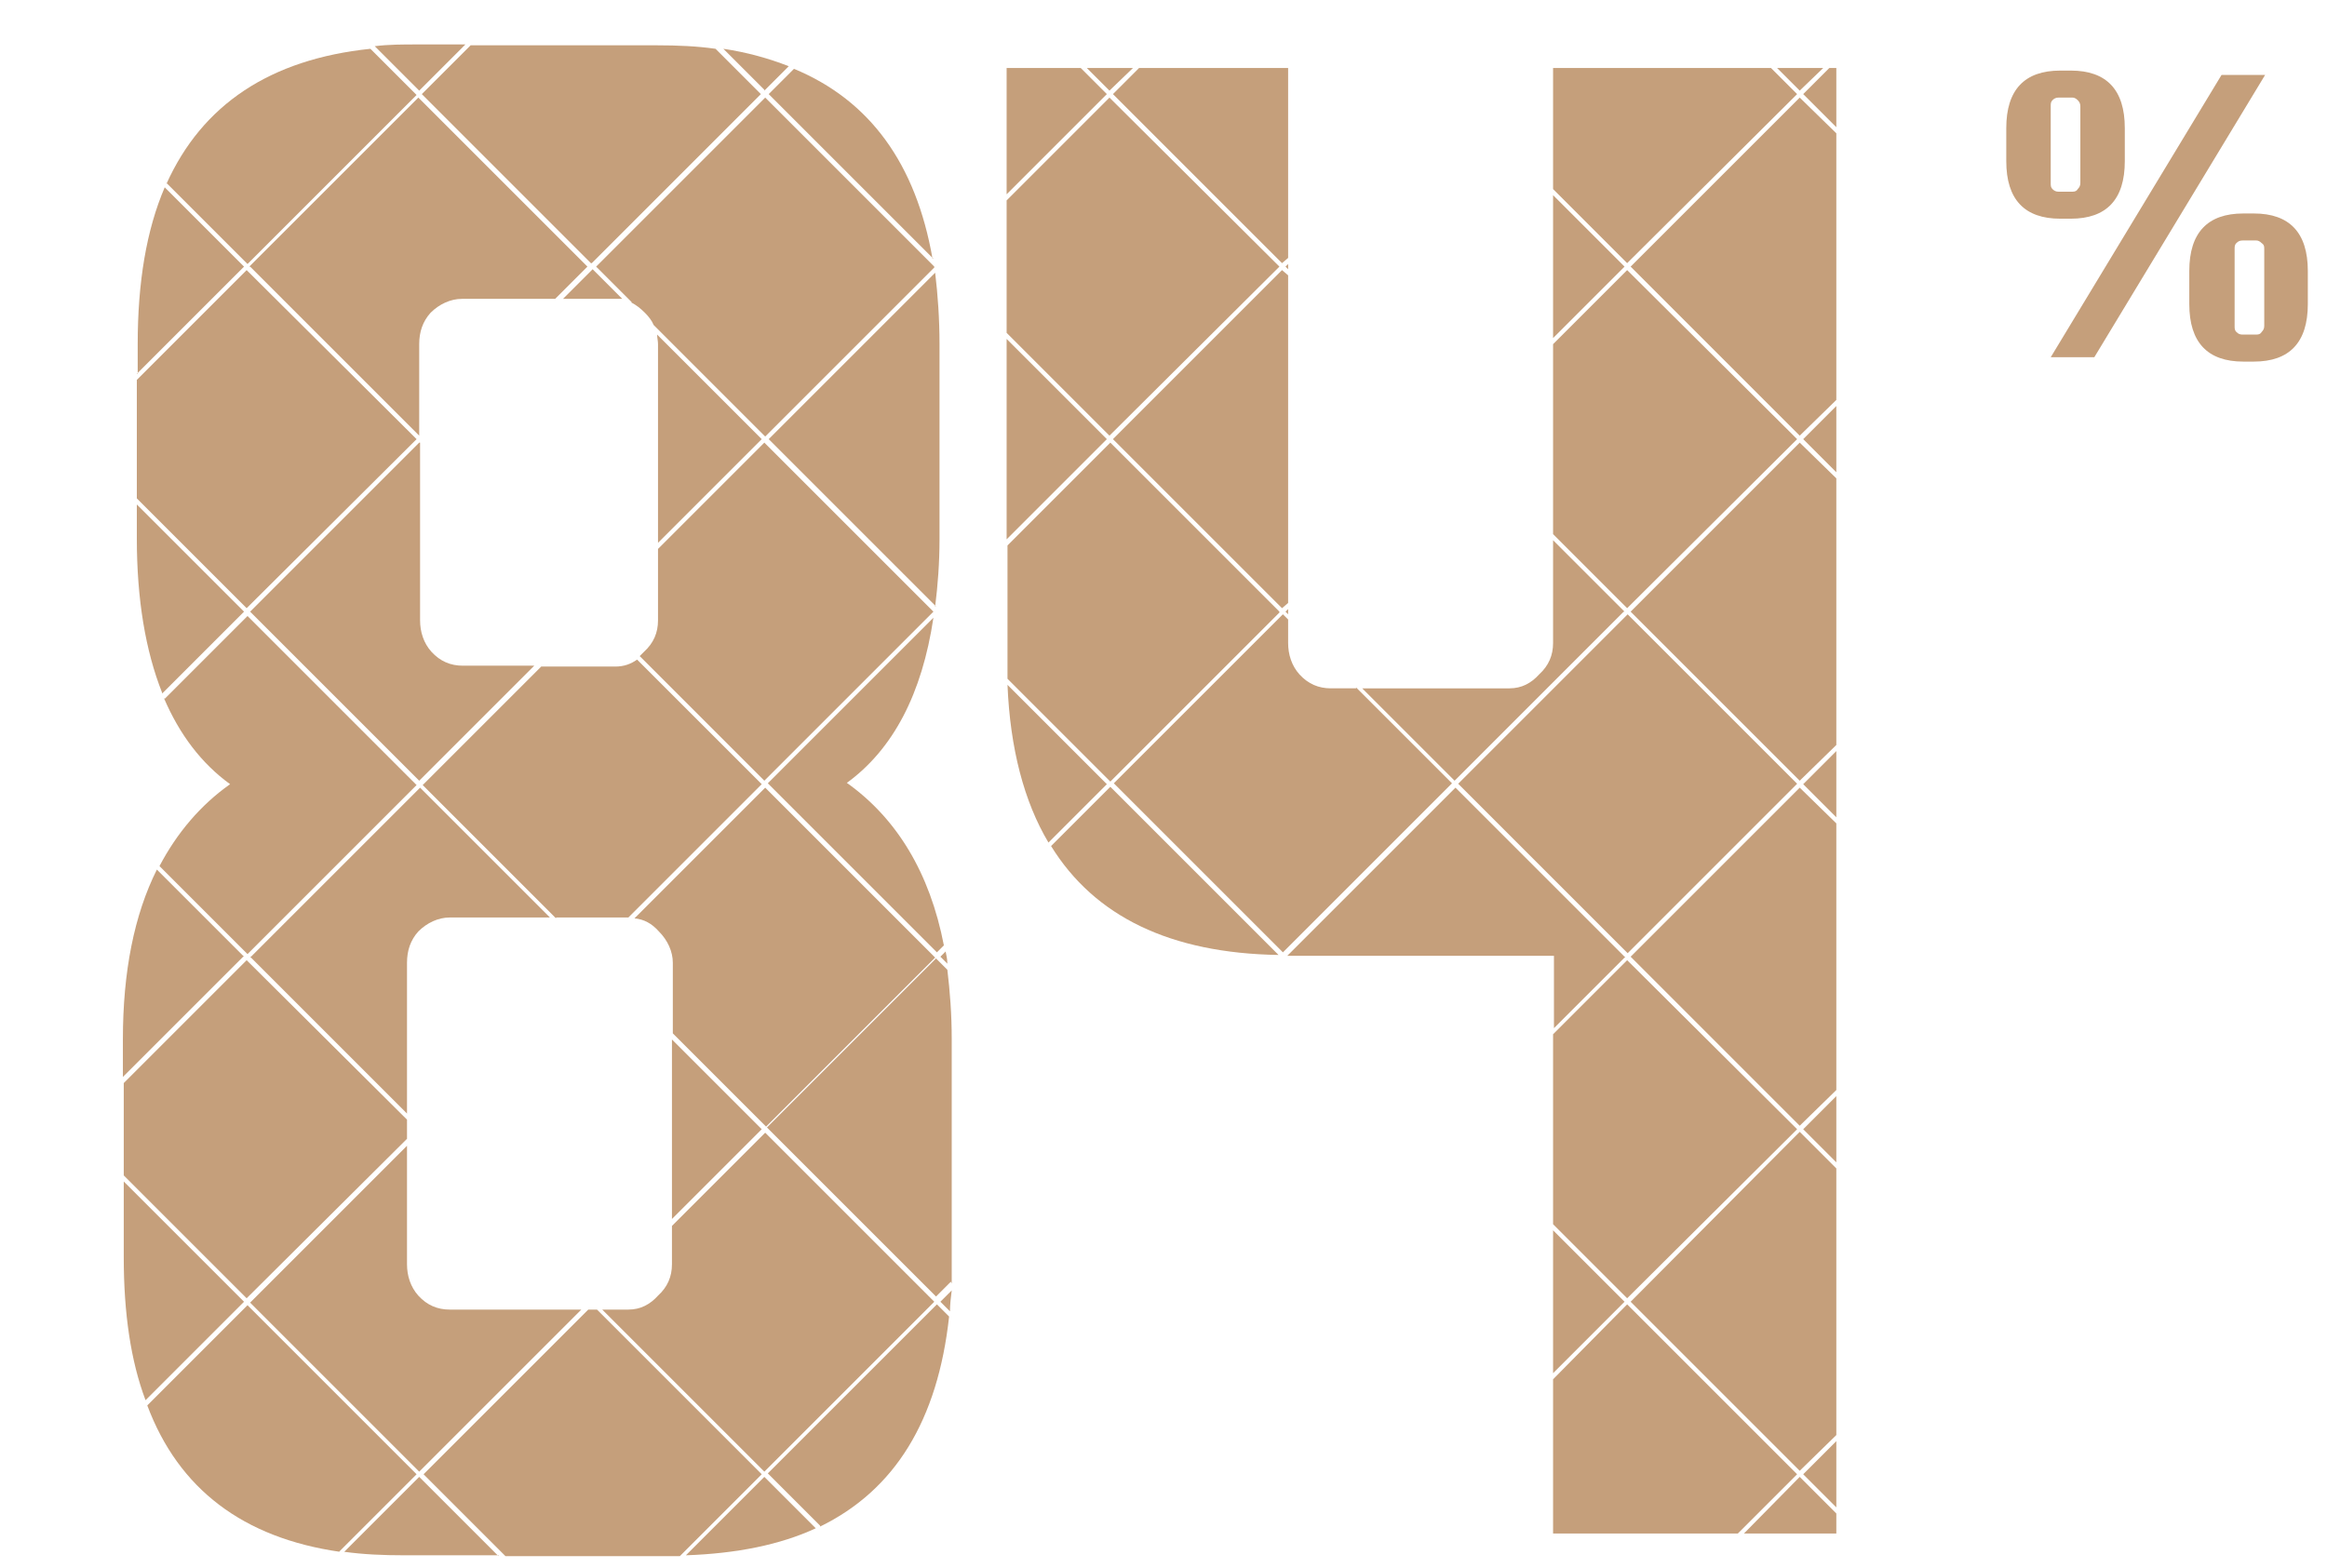<?xml version="1.0" encoding="UTF-8"?>
<svg xmlns="http://www.w3.org/2000/svg" version="1.1" viewBox="0 0 267 180">
  <defs>
    <style>
      .cls-1 {
        fill: none;
      }

      .cls-2 {
        fill: #c59f7b;
      }
    </style>
  </defs>
  <!-- Generator: Adobe Illustrator 28.7.1, SVG Export Plug-In . SVG Version: 1.2.0 Build 142)  -->
  <g>
    <g id="Layer_1">
      <rect class="cls-1" width="267" height="180"/>
      <path class="cls-2" d="M254.9,8.6h5l-19.6,32.4h-5l19.6-32.4ZM237.6,25.1h-1.2c-4.1,0-6.2-2.2-6.2-6.6v-3.8c0-4.4,2.1-6.6,6.2-6.6h1.2c4.1,0,6.2,2.2,6.2,6.6v3.8c0,4.4-2.1,6.6-6.2,6.6ZM235.3,21c0,.3,0,.5.2.7.2.2.4.3.7.3h1.6c.3,0,.5-.1.6-.3.2-.2.3-.4.3-.7v-8.8c0-.3-.1-.5-.3-.7-.2-.2-.4-.3-.6-.3h-1.6c-.3,0-.5.1-.7.3-.2.2-.2.4-.2.7v8.8ZM258.6,24.5c4.1,0,6.2,2.2,6.2,6.6v3.8c0,4.4-2.1,6.6-6.2,6.6h-1.2c-4.1,0-6.2-2.2-6.2-6.6v-3.8c0-4.4,2.1-6.6,6.2-6.6h1.2ZM259.8,37.4v-8.8c0-.3,0-.5-.3-.7-.2-.2-.4-.3-.6-.3h-1.6c-.3,0-.5.1-.7.3-.2.2-.2.4-.2.7v8.8c0,.3,0,.5.2.7.2.2.4.3.7.3h1.6c.3,0,.5-.1.6-.3.2-.2.3-.4.3-.7Z"/>
      <g>
        <path class="cls-2" d="M155.6,79h-2.9c-1.4,0-2.6-.5-3.6-1.6-.9-1-1.3-2.3-1.3-3.6v-2.7l-.6-.6-19.4,19.4,19.4,19.4,19.4-19.4-11-11Z"/>
        <path class="cls-2" d="M94.1,175.2c8.6-4.2,13.5-12.2,14.8-24.1l-1.4-1.4-19.4,19.4,6,6Z"/>
        <path class="cls-2" d="M120.6,97.1c5,8.1,13.7,12.3,26.1,12.5l-19.3-19.3-6.8,6.8Z"/>
        <path class="cls-2" d="M107.9,149.4l1.1,1.1c0-.8.1-1.6.2-2.4l-1.3,1.3Z"/>
        <polygon class="cls-2" points="77.1 119.3 77.1 139.9 87.4 129.6 77.1 119.3"/>
        <path class="cls-2" d="M107.2,109.8l-19.4-19.4-15,15c1.1.1,2,.6,2.8,1.5,1,1,1.6,2.3,1.6,3.6v8.1l10.7,10.7,19.4-19.4Z"/>
        <path class="cls-2" d="M109.2,147.3c0-1,0-2,0-3.1v-25c0-2.8-.2-5.4-.5-7.9l-1.3-1.3-19.4,19.4,19.4,19.4,1.7-1.7Z"/>
        <polygon class="cls-2" points="206.2 50.4 186.7 31 178.2 39.5 178.2 61.3 186.7 69.8 206.2 50.4"/>
        <path class="cls-2" d="M64.6,34.3h6c.3,0,.5,0,.8,0l-3.4-3.4-3.3,3.3Z"/>
        <path class="cls-2" d="M72.4,34.7c.6.3,1.1.7,1.6,1.2.4.4.8.9,1,1.4l12.8,12.8,19.4-19.4s0,0,0-.1l-19.4-19.4-19.4,19.4,4.1,4.1Z"/>
        <path class="cls-2" d="M186.4,70.2l-8.2-8.2v11.8c0,1.4-.5,2.6-1.6,3.6-.9,1-2,1.6-3.4,1.6h-16.9l10.6,10.6,19.4-19.4Z"/>
        <path class="cls-2" d="M87.7,10.4l2.8-2.8c-2.3-.9-4.8-1.6-7.5-2l4.7,4.7Z"/>
        <path class="cls-2" d="M48.1,50.8l-19.4,19.4,19.4,19.4,13.2-13.2h-8.2c-1.4,0-2.6-.5-3.6-1.6-.9-1-1.3-2.3-1.3-3.6v-20.4h0Z"/>
        <path class="cls-2" d="M28.7,109.8l18,18v-17.3c0-1.4.4-2.6,1.3-3.6,1-1,2.3-1.6,3.6-1.6h11.5l-14.9-14.9-19.4,19.4Z"/>
        <path class="cls-2" d="M107,29.7c-1.9-10.9-7.2-18.2-15.9-21.8l-2.9,2.9,18.9,18.9Z"/>
        <polygon class="cls-2" points="178.2 38.8 186.4 30.6 178.2 22.4 178.2 38.8"/>
        <polygon class="cls-2" points="146.8 30.6 127.3 11.2 115.5 23 115.5 38.2 127.3 50 146.8 30.6"/>
        <path class="cls-2" d="M63.8,105.3h8.3l15.3-15.3-14.3-14.3c-.7.5-1.5.8-2.5.8h-8.5l-13.6,13.6,15.3,15.3Z"/>
        <polygon class="cls-2" points="127 50.4 115.5 38.9 115.5 61.9 127 50.4"/>
        <path class="cls-2" d="M115.6,78.6c.3,7.3,1.9,13.4,4.7,18.1l6.7-6.7-11.4-11.4Z"/>
        <path class="cls-2" d="M18.8,80.1c1.8,4.2,4.3,7.5,7.6,9.9-3.4,2.4-6.1,5.6-8.1,9.4l10.1,10.1,19.4-19.4-19.4-19.4-9.5,9.5Z"/>
        <polygon class="cls-2" points="127.7 10.8 147.1 30.2 147.8 29.6 147.8 7.8 130.7 7.8 127.7 10.8"/>
        <path class="cls-2" d="M97.1,89.9c5.4-3.9,8.7-10.3,10-19l-19,19,19.4,19.4.8-.8c-1.6-8.3-5.4-14.6-11.2-18.7Z"/>
        <path class="cls-2" d="M108.5,109.2l-.6.6.8.8c0-.5-.1-.9-.2-1.4Z"/>
        <path class="cls-2" d="M146.8,70.2l-19.4-19.4-11.8,11.8v12.8c0,.8,0,1.7,0,2.5l11.8,11.8,19.4-19.4Z"/>
        <polygon class="cls-2" points="147.8 69.2 147.8 31.6 147.1 31 127.7 50.4 147.1 69.8 147.8 69.2"/>
        <path class="cls-2" d="M107.3,69.6c.3-2.4.5-5,.5-7.7v-22.4c0-2.9-.2-5.7-.5-8.2l-19.1,19.1,19.2,19.2Z"/>
        <path class="cls-2" d="M75.5,39.5v22.8l11.9-11.9-12-12c0,.4.1.7.1,1.1Z"/>
        <path class="cls-2" d="M75.5,63v8.2c0,1.4-.5,2.6-1.6,3.6-.2.2-.3.3-.5.5l14.3,14.3,19.4-19.4-19.4-19.4-12.2,12.2Z"/>
        <polygon class="cls-2" points="115.5 22.3 127 10.8 124 7.8 115.5 7.8 115.5 22.3"/>
        <polygon class="cls-2" points="147.8 69.9 147.5 70.2 147.8 70.5 147.8 69.9"/>
        <polygon class="cls-2" points="147.8 30.9 147.8 30.3 147.5 30.6 147.8 30.9"/>
        <polygon class="cls-2" points="127.3 10.4 130 7.8 124.7 7.8 127.3 10.4"/>
        <polygon class="cls-2" points="210.7 14.6 210.7 7.8 209.9 7.8 206.9 10.8 210.7 14.6"/>
        <path class="cls-2" d="M38.9,178.1l8.9-8.9-19.4-19.4-11.5,11.5c3.6,9.6,11,15.2,22.1,16.8Z"/>
        <polygon class="cls-2" points="206.2 129.6 186.7 110.2 178.2 118.7 178.2 140.5 186.7 149 206.2 129.6"/>
        <polygon class="cls-2" points="206.5 10.4 209.2 7.8 203.9 7.8 206.5 10.4"/>
        <polygon class="cls-2" points="210.7 125.1 210.7 94.5 206.5 90.4 187.1 109.8 206.5 129.2 210.7 125.1"/>
        <path class="cls-2" d="M57.2,178.6l-9.1-9.1-8.6,8.6c2.2.3,4.4.4,6.9.4h10.8Z"/>
        <polygon class="cls-2" points="178.2 141.2 178.2 157.6 186.4 149.4 178.2 141.2"/>
        <path class="cls-2" d="M78,178.6l9.4-9.4-18.9-18.9h-1l-18.9,18.9,9.4,9.4h19.2c.3,0,.6,0,.9,0Z"/>
        <path class="cls-2" d="M43.1,5.4l5,5,5.3-5.3h-5.5c-1.7,0-3.3,0-4.9.2Z"/>
        <polygon class="cls-2" points="206.9 129.6 210.7 133.4 210.7 125.8 206.9 129.6"/>
        <path class="cls-2" d="M19.1,21l9.3,9.3,19.4-19.4-5.3-5.3c-11.5,1.2-19.3,6.4-23.4,15.5Z"/>
        <polygon class="cls-2" points="206.9 169.2 210.7 173 210.7 165.4 206.9 169.2"/>
        <polygon class="cls-2" points="210.7 173.7 206.5 169.5 200.1 176 210.7 176 210.7 173.7"/>
        <path class="cls-2" d="M15.7,42.9l12.3-12.3-9.1-9.1c-2.1,4.9-3.1,10.9-3.1,18v3.4Z"/>
        <polygon class="cls-2" points="210.7 164.7 210.7 134.1 206.5 129.9 187.1 149.4 206.5 168.8 210.7 164.7"/>
        <polygon class="cls-2" points="186.7 149.7 178.2 158.3 178.2 176 199.4 176 206.2 169.2 186.7 149.7"/>
        <polygon class="cls-2" points="206.9 50.4 210.7 54.2 210.7 46.6 206.9 50.4"/>
        <path class="cls-2" d="M93.6,175.4l-5.9-5.9-9,9c5.8-.2,10.8-1.2,14.9-3.1Z"/>
        <path class="cls-2" d="M186.4,109.8l-19.4-19.4-19.3,19.3c0,0,.1,0,.2,0h30.4v8.3l8.2-8.2Z"/>
        <rect class="cls-2" x="173" y="76.2" width="27.5" height="27.5" transform="translate(-8.9 158.4) rotate(-45)"/>
        <polygon class="cls-2" points="210.7 85.5 210.7 54.9 206.5 50.8 187.1 70.2 206.5 89.6 210.7 85.5"/>
        <polygon class="cls-2" points="46.7 130.7 46.7 128.5 28.3 110.2 14.2 124.3 14.2 134.9 28.3 149 46.7 130.7"/>
        <path class="cls-2" d="M28,109.8l-10-10c-2.6,5.2-3.9,11.7-3.9,19.5v4.3l13.8-13.8Z"/>
        <path class="cls-2" d="M66.7,150.3h-15.1c-1.4,0-2.6-.5-3.6-1.6-.9-1-1.3-2.3-1.3-3.6v-13.6l-18,18,19.4,19.4,18.6-18.6Z"/>
        <path class="cls-2" d="M107.2,149.4l-19.4-19.4-10.7,10.7v4.4c0,1.4-.5,2.6-1.6,3.6-.9,1-2,1.6-3.4,1.6h-3l18.6,18.6,19.4-19.4Z"/>
        <polygon class="cls-2" points="210.7 86.2 206.9 90 210.7 93.8 210.7 86.2"/>
        <path class="cls-2" d="M28.7,30.6l19.4,19.4h0v-10.5c0-1.4.4-2.6,1.3-3.6,1-1,2.3-1.6,3.6-1.6h10.7l3.7-3.7-19.4-19.4-19.4,19.4Z"/>
        <path class="cls-2" d="M14.2,135.6v8.7c0,6.4.8,11.9,2.5,16.4l11.3-11.3-13.8-13.8Z"/>
        <path class="cls-2" d="M18.6,79.6l9.4-9.4-12.3-12.3v3.9c0,7,1,12.9,2.9,17.7Z"/>
        <polygon class="cls-2" points="15.7 43.6 15.7 57.2 28.3 69.8 47.8 50.4 28.3 31 15.7 43.6"/>
        <polygon class="cls-2" points="187.1 30.6 206.5 50 210.7 45.9 210.7 15.3 206.5 11.2 187.1 30.6"/>
        <polygon class="cls-2" points="178.2 7.8 178.2 21.7 186.7 30.2 206.2 10.8 203.2 7.8 178.2 7.8"/>
        <path class="cls-2" d="M67.9,30.2l19.4-19.4-5.2-5.2c-2.1-.3-4.3-.4-6.7-.4h-21.4l-5.6,5.6,19.4,19.4Z"/>
      </g>
    </g>
  </g>
</svg>